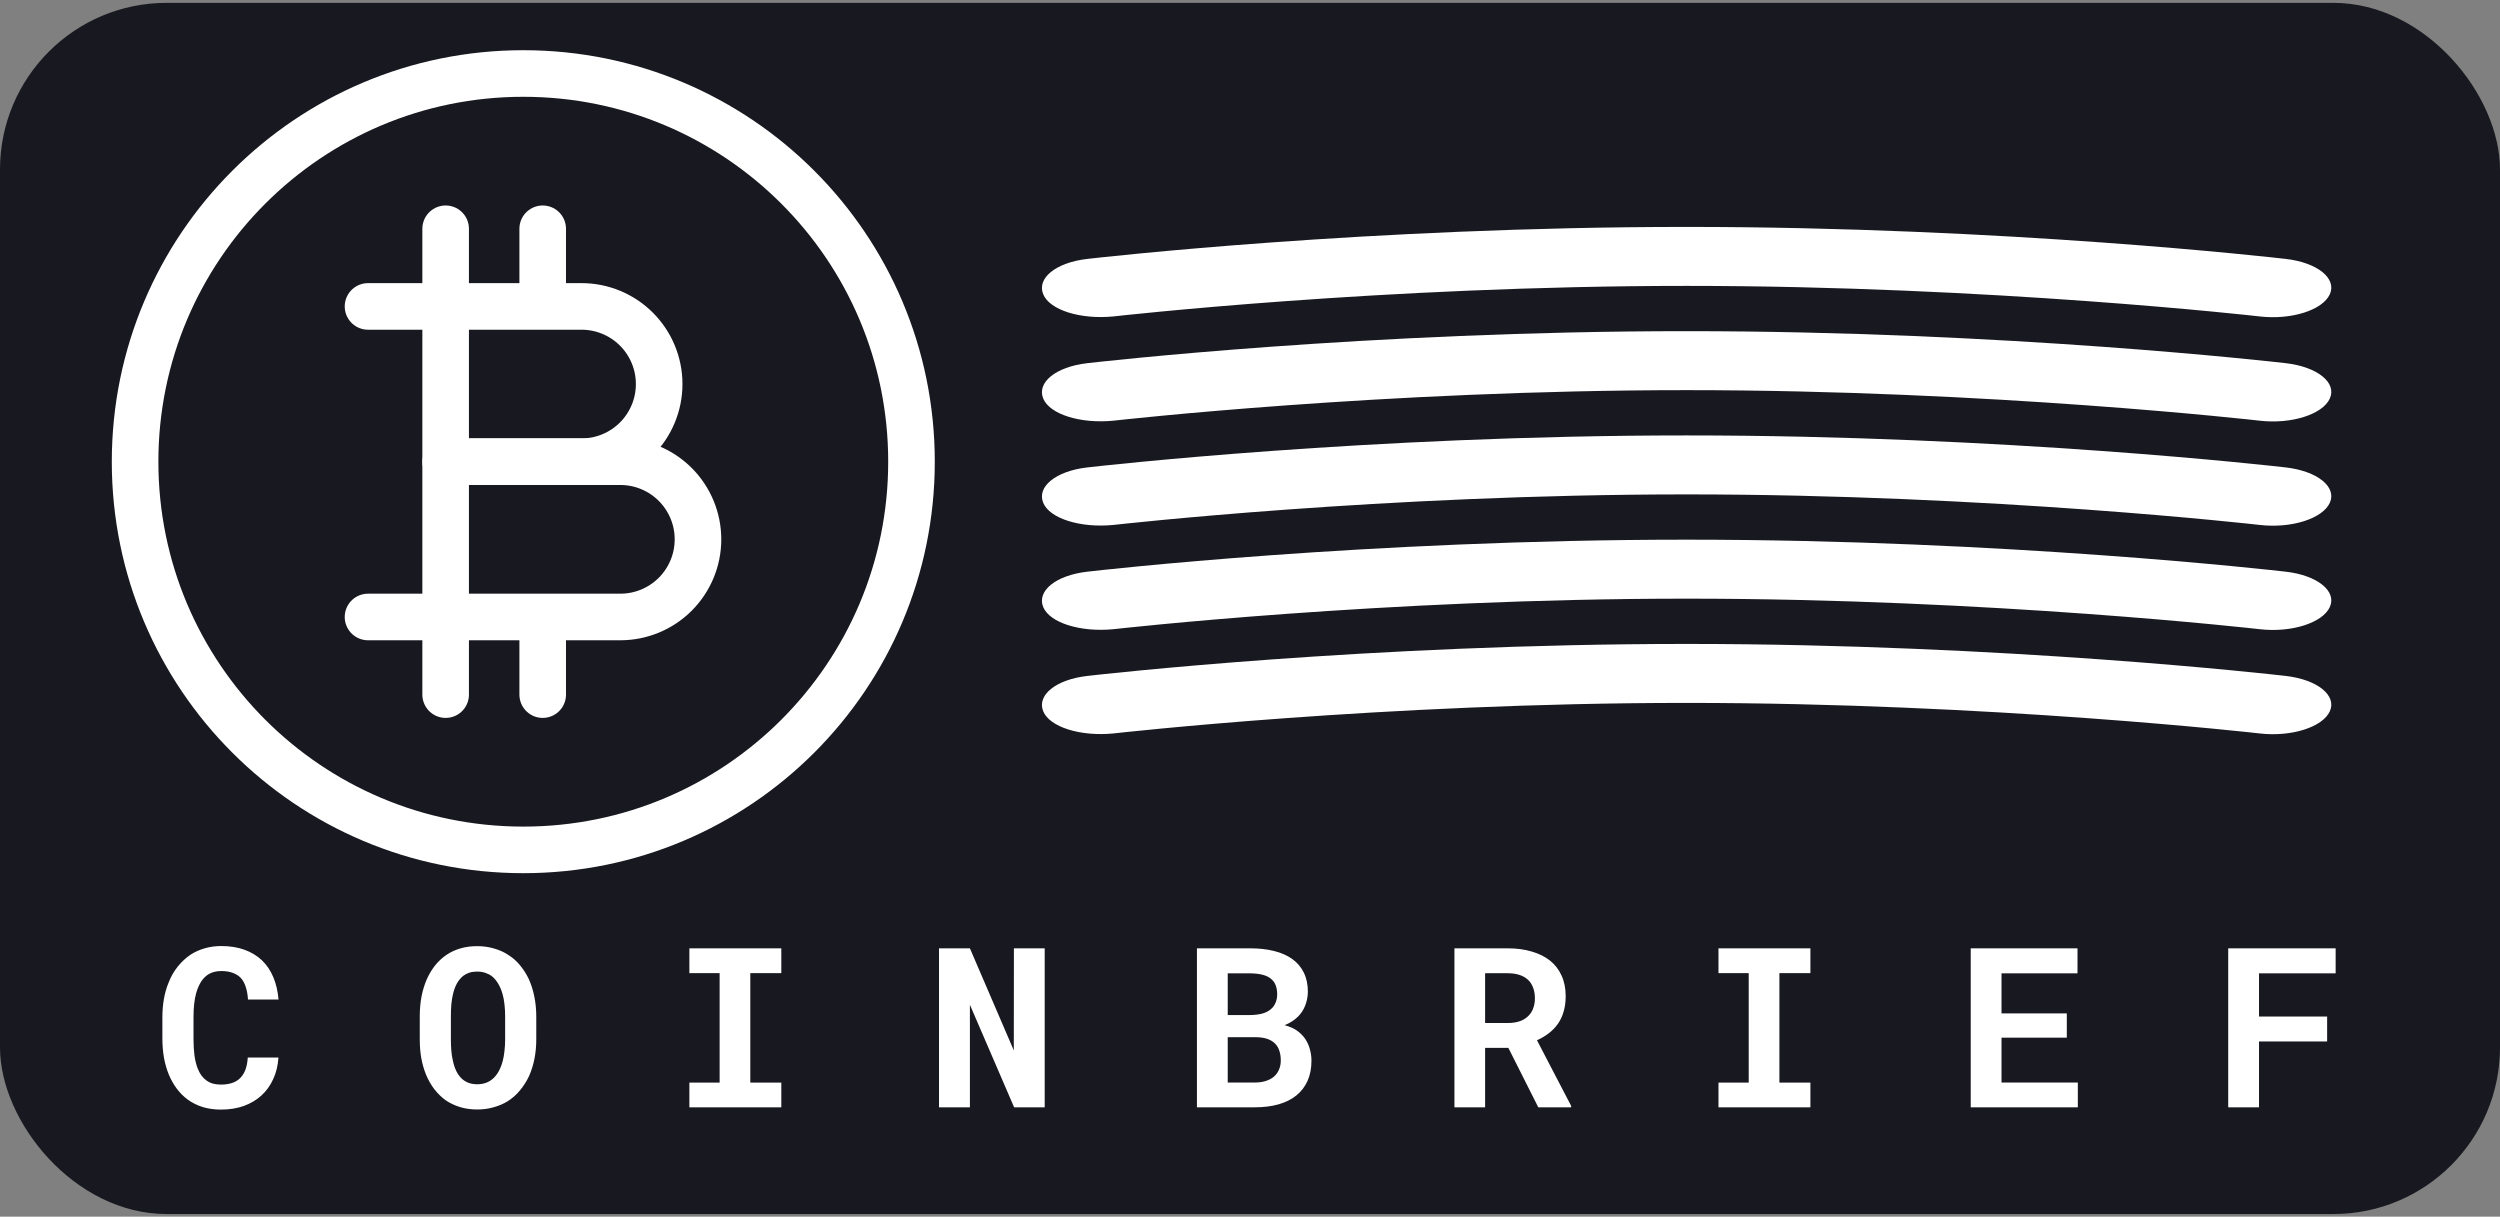 <svg width="300" height="146" viewBox="0 0 300 146" fill="none" xmlns="http://www.w3.org/2000/svg">
<rect x="0" y="0" width="300" height="146" fill="#808080" stroke="none"/>
<rect y="0.342" width="300" height="145.342" rx="20" fill="#181820"/>
<g clip-path="url(#clip0_16_178)">
<g clip-path="url(#clip1_16_178)">
<path d="M62.795 101.987C88.523 101.987 109.379 81.131 109.379 55.404C109.379 29.676 88.523 8.82 62.795 8.82C37.068 8.82 16.211 29.676 16.211 55.404C16.211 81.131 37.068 101.987 62.795 101.987Z" stroke="white" stroke-width="5.59" stroke-linecap="round" stroke-linejoin="round"/>
<path d="M53.478 36.77V55.404H69.783C72.254 55.404 74.624 54.422 76.371 52.675C78.118 50.928 79.1 48.558 79.1 46.087C79.1 43.616 78.118 41.246 76.371 39.499C74.624 37.752 72.254 36.77 69.783 36.77H65.124M53.478 36.77H44.162M53.478 36.77V27.453M53.478 36.77H65.124M65.124 36.77V27.453" stroke="white" stroke-width="5.59" stroke-linecap="round" stroke-linejoin="round"/>
<path d="M53.478 74.037V55.404H74.441C76.912 55.404 79.282 56.385 81.029 58.133C82.776 59.88 83.758 62.249 83.758 64.721C83.758 67.191 82.776 69.561 81.029 71.308C79.282 73.056 76.912 74.037 74.441 74.037H65.124M53.478 74.037V83.354M53.478 74.037H44.162H65.124M53.478 74.037H65.124M65.124 74.037V83.354" stroke="white" stroke-width="5.59" stroke-linecap="round" stroke-linejoin="round"/>
</g>
<g clip-path="url(#clip2_16_178)">
<g clip-path="url(#clip3_16_178)">
<path d="M274.297 31.071C272.939 30.915 240.617 27.23 202.379 27.23C164.142 27.23 131.827 30.915 130.469 31.071C126.678 31.506 124.399 33.397 125.186 35.312C125.96 37.199 129.632 38.361 133.613 37.971C133.937 37.939 165.886 34.307 202.386 34.307C238.887 34.307 270.836 37.932 271.152 37.971C274.965 38.414 278.714 37.217 279.579 35.312C280.444 33.408 278.081 31.506 274.297 31.071Z" fill="white"/>
<path d="M274.297 43.582C272.939 43.426 240.617 39.74 202.379 39.74C164.142 39.74 131.827 43.426 130.469 43.582C126.678 44.017 124.399 45.908 125.186 47.823C125.96 49.71 129.632 50.871 133.613 50.482C133.937 50.45 165.886 46.818 202.386 46.818C238.887 46.818 270.836 50.443 271.152 50.482C274.965 50.924 278.714 49.728 279.579 47.823C280.445 45.918 278.081 44.017 274.297 43.582Z" fill="white"/>
<path d="M274.297 56.092C272.939 55.936 240.617 52.251 202.379 52.251C164.142 52.251 131.827 55.936 130.469 56.092C126.678 56.528 124.399 58.418 125.186 60.334C125.96 62.221 129.632 63.382 133.613 62.992C133.937 62.961 165.886 59.328 202.386 59.328C238.887 59.328 270.836 62.953 271.152 62.992C274.965 63.435 278.714 62.238 279.579 60.334C280.445 58.429 278.081 56.528 274.297 56.092Z" fill="white"/>
<path d="M274.297 68.603C272.939 68.447 240.617 64.761 202.379 64.761C164.142 64.761 131.827 68.444 130.469 68.603C126.678 69.038 124.399 70.929 125.186 72.844C125.96 74.731 129.632 75.892 133.613 75.503C133.937 75.471 165.886 71.839 202.386 71.839C238.887 71.839 270.836 75.464 271.152 75.503C274.965 75.945 278.714 74.749 279.579 72.844C280.444 70.939 278.081 69.038 274.297 68.603Z" fill="white"/>
<path d="M274.297 81.113C272.939 80.957 240.617 77.272 202.379 77.272C164.142 77.272 131.827 80.957 130.469 81.113C126.678 81.549 124.399 83.439 125.186 85.355C125.96 87.242 129.632 88.403 133.613 88.013C133.937 87.982 165.886 84.349 202.386 84.349C238.887 84.349 270.836 87.975 271.152 88.013C274.965 88.456 278.714 87.259 279.579 85.355C280.444 83.45 278.081 81.549 274.297 81.113Z" fill="white"/>
</g>
</g>
</g>
<path d="M33.413 126.901C33.352 127.862 33.142 128.727 32.784 129.495C32.435 130.264 31.963 130.919 31.369 131.461C30.775 132.002 30.068 132.422 29.247 132.719C28.426 133.007 27.517 133.151 26.522 133.151C25.735 133.151 25.006 133.05 24.334 132.85C23.67 132.64 23.072 132.343 22.539 131.959C22.05 131.6 21.613 131.168 21.229 130.662C20.853 130.155 20.534 129.596 20.272 128.985C20.019 128.373 19.822 127.701 19.683 126.967C19.552 126.233 19.486 125.456 19.486 124.635V122.067C19.486 121.298 19.547 120.569 19.669 119.879C19.792 119.18 19.975 118.534 20.22 117.94C20.499 117.215 20.866 116.568 21.32 116.001C21.774 115.433 22.29 114.953 22.866 114.56C23.382 114.228 23.945 113.974 24.556 113.8C25.177 113.616 25.84 113.525 26.548 113.525C27.596 113.525 28.526 113.673 29.338 113.97C30.16 114.267 30.858 114.691 31.435 115.241C32.011 115.791 32.465 116.464 32.797 117.258C33.129 118.053 33.339 118.949 33.426 119.944H29.758C29.723 119.377 29.636 118.879 29.496 118.451C29.365 118.023 29.173 117.665 28.919 117.376C28.657 117.097 28.33 116.887 27.937 116.748C27.552 116.599 27.089 116.525 26.548 116.525C26.26 116.525 25.989 116.555 25.735 116.617C25.491 116.678 25.264 116.769 25.054 116.892C24.696 117.101 24.39 117.403 24.137 117.796C23.893 118.18 23.696 118.63 23.548 119.145C23.434 119.547 23.351 119.992 23.299 120.482C23.246 120.962 23.22 121.482 23.22 122.041V124.635C23.22 125.395 23.259 126.076 23.338 126.679C23.425 127.273 23.556 127.792 23.731 128.238C23.853 128.543 23.997 128.814 24.163 129.05C24.338 129.286 24.535 129.482 24.753 129.64C24.989 129.814 25.251 129.945 25.539 130.033C25.836 130.111 26.163 130.151 26.522 130.151C27.002 130.151 27.434 130.089 27.819 129.967C28.203 129.845 28.531 129.653 28.801 129.391C29.072 129.129 29.286 128.792 29.443 128.382C29.601 127.971 29.697 127.478 29.732 126.901H33.413ZM64.352 124.74C64.352 125.561 64.277 126.342 64.129 127.085C63.98 127.818 63.766 128.5 63.487 129.129C63.19 129.758 62.823 130.334 62.386 130.858C61.95 131.382 61.452 131.819 60.893 132.168C60.386 132.474 59.827 132.71 59.216 132.876C58.613 133.05 57.962 133.138 57.264 133.138C56.521 133.138 55.835 133.042 55.206 132.85C54.578 132.657 54.005 132.387 53.49 132.037C52.984 131.67 52.529 131.229 52.128 130.714C51.726 130.19 51.39 129.6 51.119 128.945C50.874 128.343 50.686 127.687 50.555 126.98C50.433 126.272 50.372 125.526 50.372 124.74V121.962C50.372 121.124 50.442 120.329 50.582 119.577C50.73 118.826 50.944 118.132 51.224 117.494C51.494 116.892 51.822 116.346 52.206 115.857C52.599 115.367 53.049 114.948 53.556 114.599C54.054 114.258 54.613 113.996 55.233 113.813C55.853 113.629 56.525 113.538 57.25 113.538C57.984 113.538 58.67 113.634 59.307 113.826C59.954 114.009 60.535 114.276 61.05 114.625C61.565 114.957 62.015 115.359 62.399 115.83C62.792 116.302 63.129 116.822 63.408 117.39C63.714 118.036 63.945 118.743 64.103 119.512C64.269 120.281 64.352 121.097 64.352 121.962V124.74ZM60.617 121.936C60.617 121.447 60.591 120.984 60.539 120.547C60.495 120.102 60.421 119.691 60.316 119.315C60.185 118.844 60.011 118.425 59.792 118.058C59.574 117.682 59.316 117.376 59.019 117.141C58.783 116.966 58.517 116.831 58.22 116.734C57.932 116.638 57.608 116.59 57.25 116.59C56.91 116.59 56.6 116.634 56.32 116.721C56.049 116.809 55.805 116.935 55.587 117.101C55.289 117.346 55.036 117.652 54.827 118.018C54.626 118.385 54.468 118.813 54.355 119.302C54.268 119.678 54.202 120.088 54.158 120.534C54.123 120.979 54.106 121.447 54.106 121.936V124.74C54.106 125.202 54.123 125.648 54.158 126.076C54.193 126.504 54.255 126.901 54.342 127.268C54.438 127.731 54.578 128.155 54.761 128.539C54.953 128.915 55.176 129.22 55.429 129.456C55.665 129.666 55.931 129.827 56.228 129.941C56.534 130.054 56.879 130.111 57.264 130.111C57.63 130.111 57.967 130.059 58.272 129.954C58.578 129.849 58.849 129.696 59.085 129.495C59.382 129.251 59.63 128.945 59.831 128.578C60.041 128.203 60.207 127.779 60.329 127.308C60.425 126.941 60.495 126.539 60.539 126.102C60.591 125.665 60.617 125.211 60.617 124.74V121.936ZM82.725 113.8H93.757V116.774H90.036V129.915H93.757V132.876H82.725V129.915H86.355V116.774H82.725V113.8ZM125.364 132.876H121.695L116.389 120.573V132.876H112.681V113.8H116.389L121.656 126.05L121.669 113.8H125.364V132.876ZM143.633 132.876V113.8H150.039C151.079 113.8 152.022 113.904 152.869 114.114C153.725 114.324 154.455 114.643 155.057 115.071C155.66 115.499 156.123 116.04 156.446 116.695C156.778 117.35 156.944 118.123 156.944 119.014C156.935 119.591 156.83 120.137 156.629 120.652C156.437 121.158 156.149 121.604 155.765 121.988C155.555 122.198 155.315 122.39 155.044 122.565C154.782 122.739 154.49 122.888 154.166 123.01V123.023C154.795 123.198 155.293 123.421 155.66 123.691C156.036 123.962 156.35 124.277 156.603 124.635C156.865 125.019 157.057 125.438 157.18 125.893C157.311 126.338 157.376 126.801 157.376 127.281C157.376 128.198 157.219 129.006 156.905 129.705C156.59 130.404 156.14 130.989 155.555 131.461C154.97 131.932 154.258 132.286 153.42 132.522C152.581 132.758 151.638 132.876 150.59 132.876H143.633ZM147.327 124.464V129.902H150.603C151.083 129.902 151.511 129.841 151.887 129.718C152.271 129.596 152.59 129.43 152.843 129.22C153.123 128.985 153.332 128.701 153.472 128.369C153.62 128.037 153.695 127.666 153.695 127.255C153.695 126.827 153.638 126.443 153.524 126.102C153.42 125.762 153.249 125.473 153.013 125.237C152.778 124.993 152.472 124.805 152.096 124.674C151.721 124.543 151.275 124.473 150.76 124.464H147.327ZM147.327 121.805H150.066C150.625 121.796 151.118 121.731 151.546 121.608C151.974 121.477 152.319 121.285 152.581 121.032C152.799 120.831 152.965 120.586 153.079 120.298C153.201 120.01 153.262 119.682 153.262 119.315C153.262 118.931 153.21 118.595 153.105 118.307C153.009 118.018 152.861 117.778 152.66 117.586C152.398 117.315 152.044 117.119 151.598 116.996C151.162 116.874 150.646 116.809 150.052 116.8H147.327V121.805ZM181.004 125.748H178.213V132.876H174.532V113.8H180.925C181.982 113.8 182.939 113.926 183.795 114.18C184.651 114.424 185.384 114.787 185.996 115.267C186.598 115.747 187.061 116.346 187.384 117.062C187.716 117.778 187.882 118.608 187.882 119.551C187.882 120.233 187.799 120.848 187.633 121.399C187.476 121.94 187.249 122.425 186.952 122.853C186.646 123.29 186.279 123.67 185.852 123.993C185.432 124.316 184.961 124.595 184.437 124.831L188.537 132.705V132.876H184.594L181.004 125.748ZM178.213 122.761H180.938C181.506 122.761 182.004 122.683 182.432 122.525C182.869 122.359 183.222 122.124 183.493 121.818C183.72 121.573 183.891 121.281 184.004 120.94C184.126 120.599 184.188 120.219 184.188 119.8C184.188 119.294 184.109 118.848 183.952 118.464C183.803 118.071 183.576 117.748 183.27 117.494C183 117.267 182.668 117.093 182.275 116.97C181.882 116.848 181.432 116.787 180.925 116.787H178.213V122.761ZM206.217 113.8H217.248V116.774H213.528V129.915H217.248V132.876H206.217V129.915H209.846V116.774H206.217V113.8ZM248.016 124.517H240.182V129.902H249.34V132.876H236.487V113.8H249.3V116.8H240.182V121.608H248.016V124.517ZM279.256 124.975H271.081V132.876H267.386V113.8H280.278V116.8H271.081V121.988H279.256V124.975Z" fill="white"/>
<defs>
<clipPath id="clip0_16_178">
<rect width="288.82" height="98.944" fill="white" transform="translate(5.59 5.932)"/>
</clipPath>
<clipPath id="clip1_16_178">
<rect width="98.758" height="98.758" fill="white" transform="translate(13.416 6.025)"/>
</clipPath>
<clipPath id="clip2_16_178">
<rect width="168.82" height="98.944" fill="white" transform="translate(117.764 5.932)"/>
</clipPath>
<clipPath id="clip3_16_178">
<rect width="168.82" height="77.646" fill="white" transform="translate(117.764 27.23)"/>
</clipPath>
</defs>
</svg>
